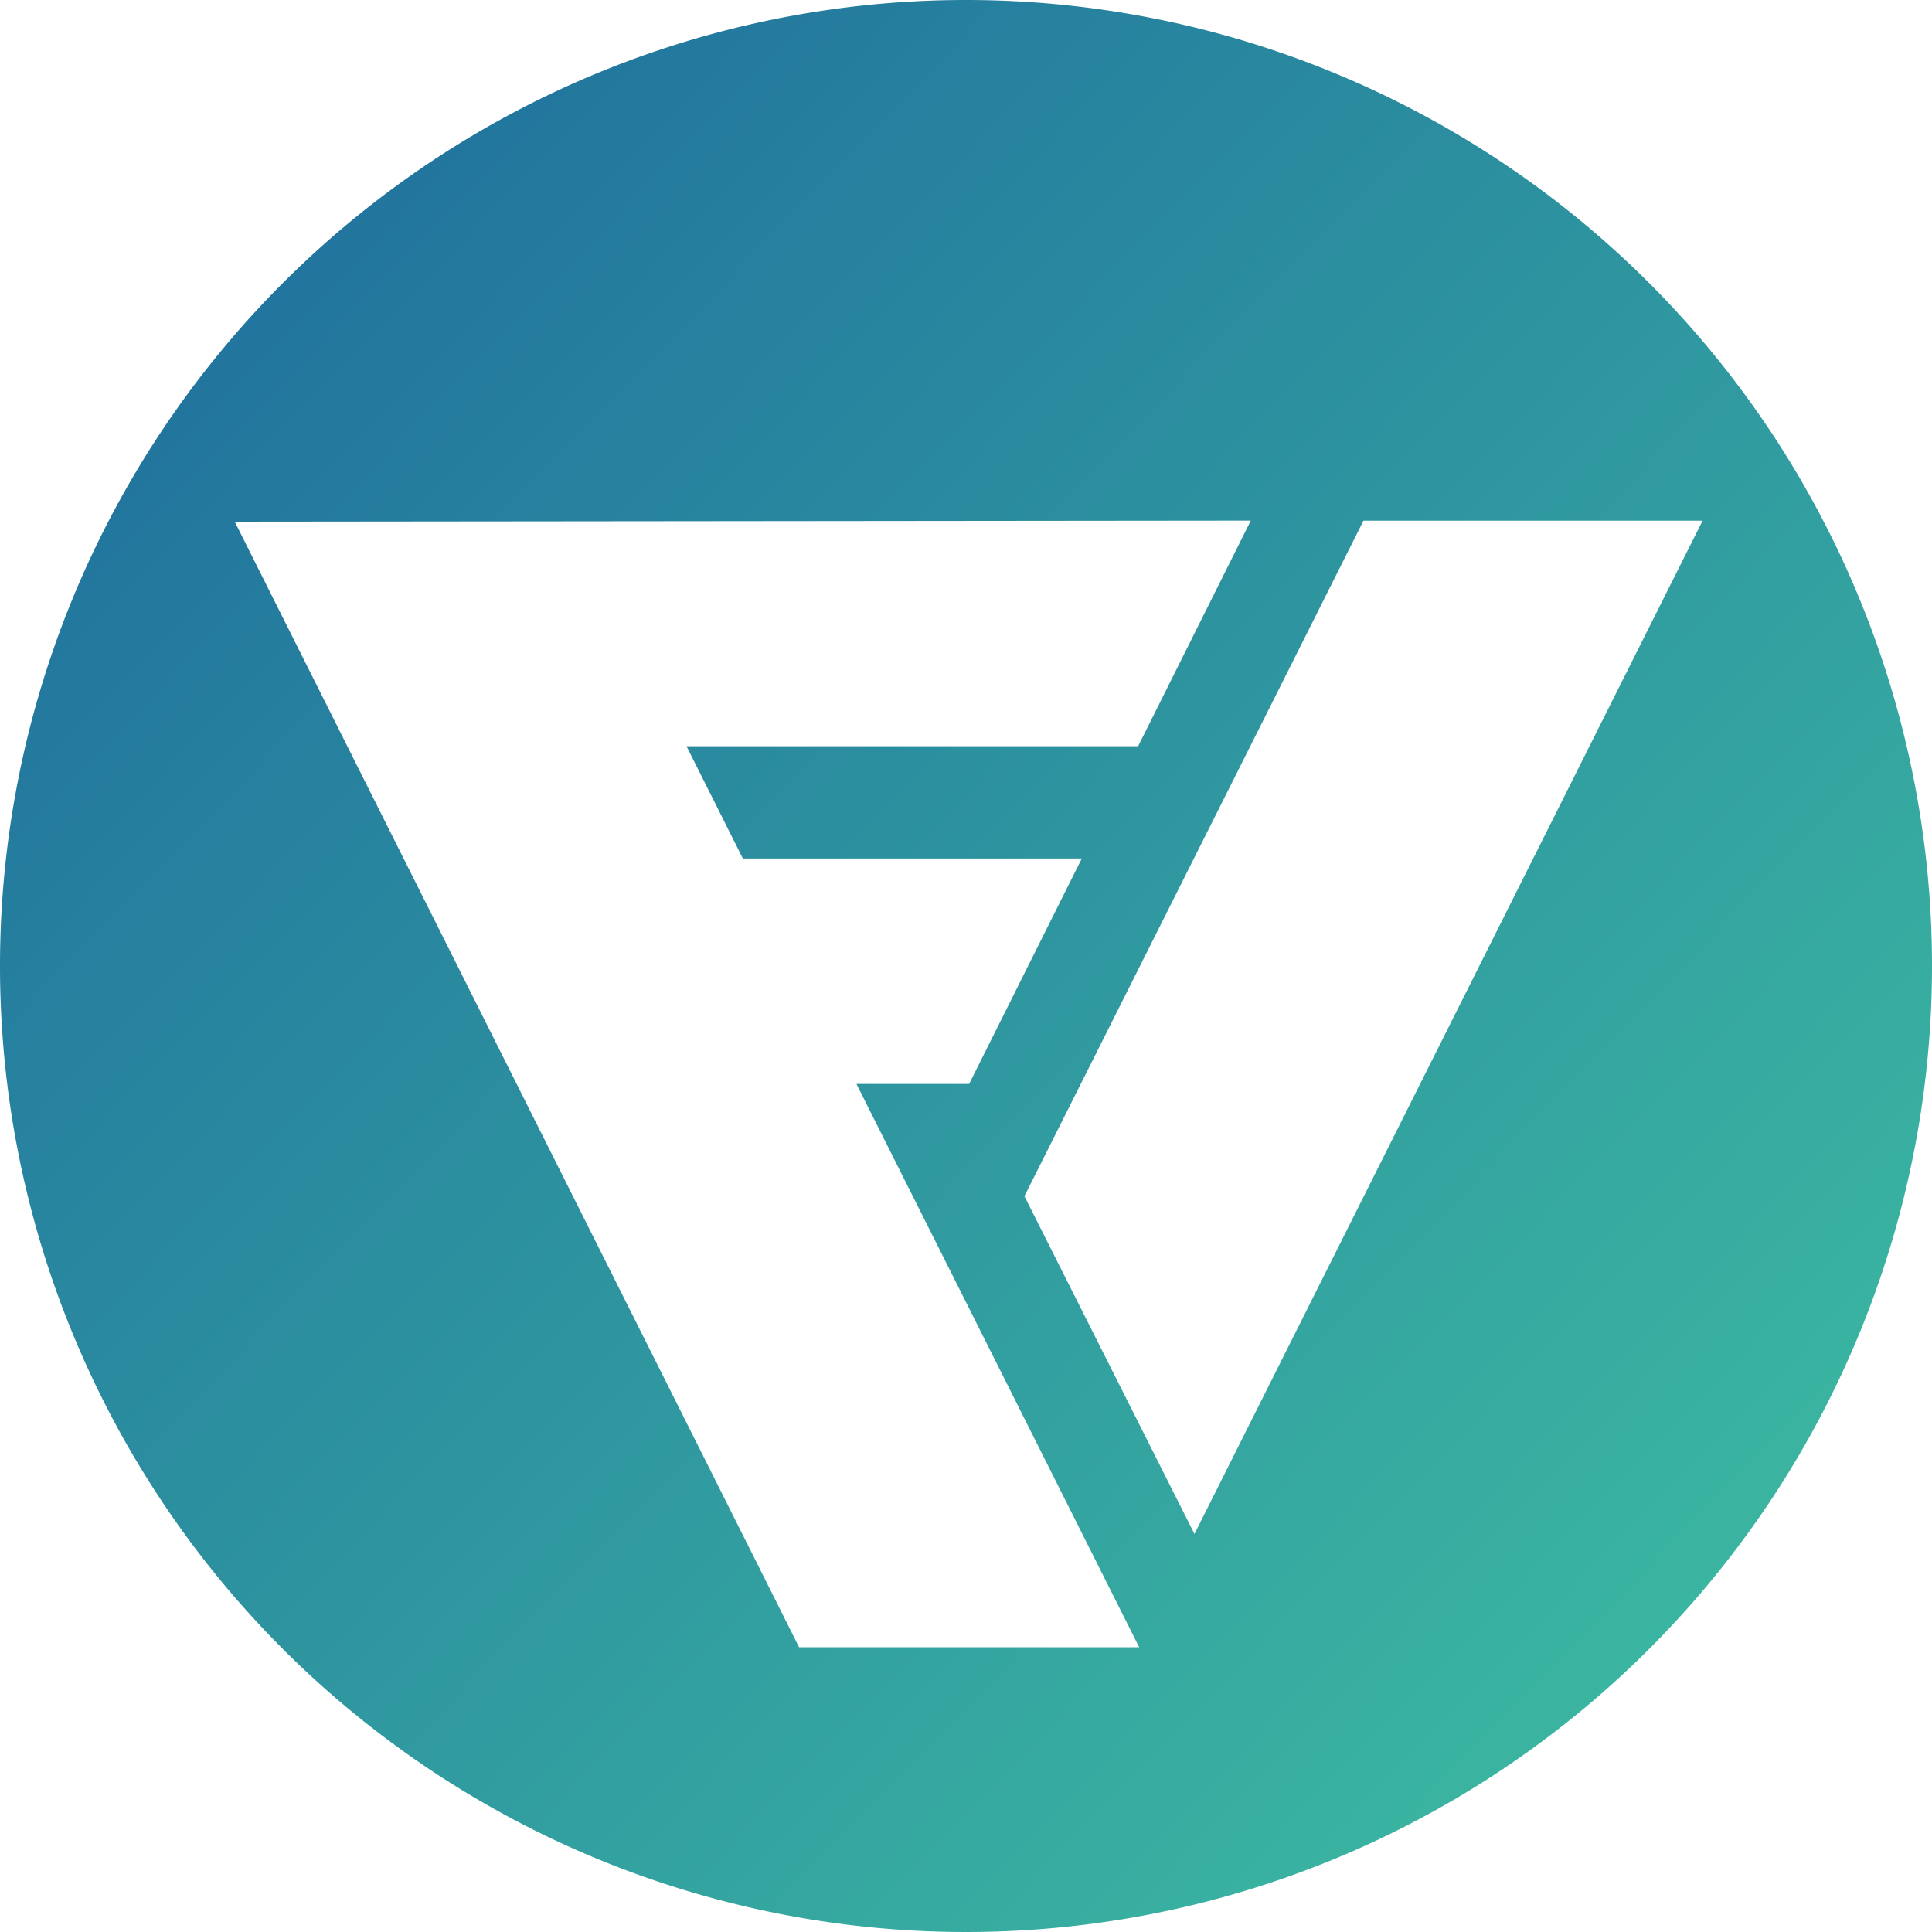 <svg xmlns="http://www.w3.org/2000/svg" xmlns:xlink="http://www.w3.org/1999/xlink" width="80" height="80" viewBox="0 0 80 80">
  <defs>
    <linearGradient id="linear-gradient" x1="-0.15" y1="-0.105" x2="1.127" y2="1.13" gradientUnits="objectBoundingBox">
      <stop offset="0" stop-color="#185c9d"/>
      <stop offset="1" stop-color="#44cea2"/>
    </linearGradient>
  </defs>
  <path id="logo" d="M40.4.1a40,40,0,1,0,40,39.978A40,40,0,0,0,40.4.1ZM33.489,68.309,10.119,21.7l42.073-.043L47.527,31h-18.7l2.333,4.648H45.195L40.53,44.984H35.864L47.571,68.309ZM49.86,63.618,42.819,49.632,56.858,21.66H70.9Z" transform="translate(-0.4 -0.1)" fill="url(#linear-gradient)"/>
</svg>
